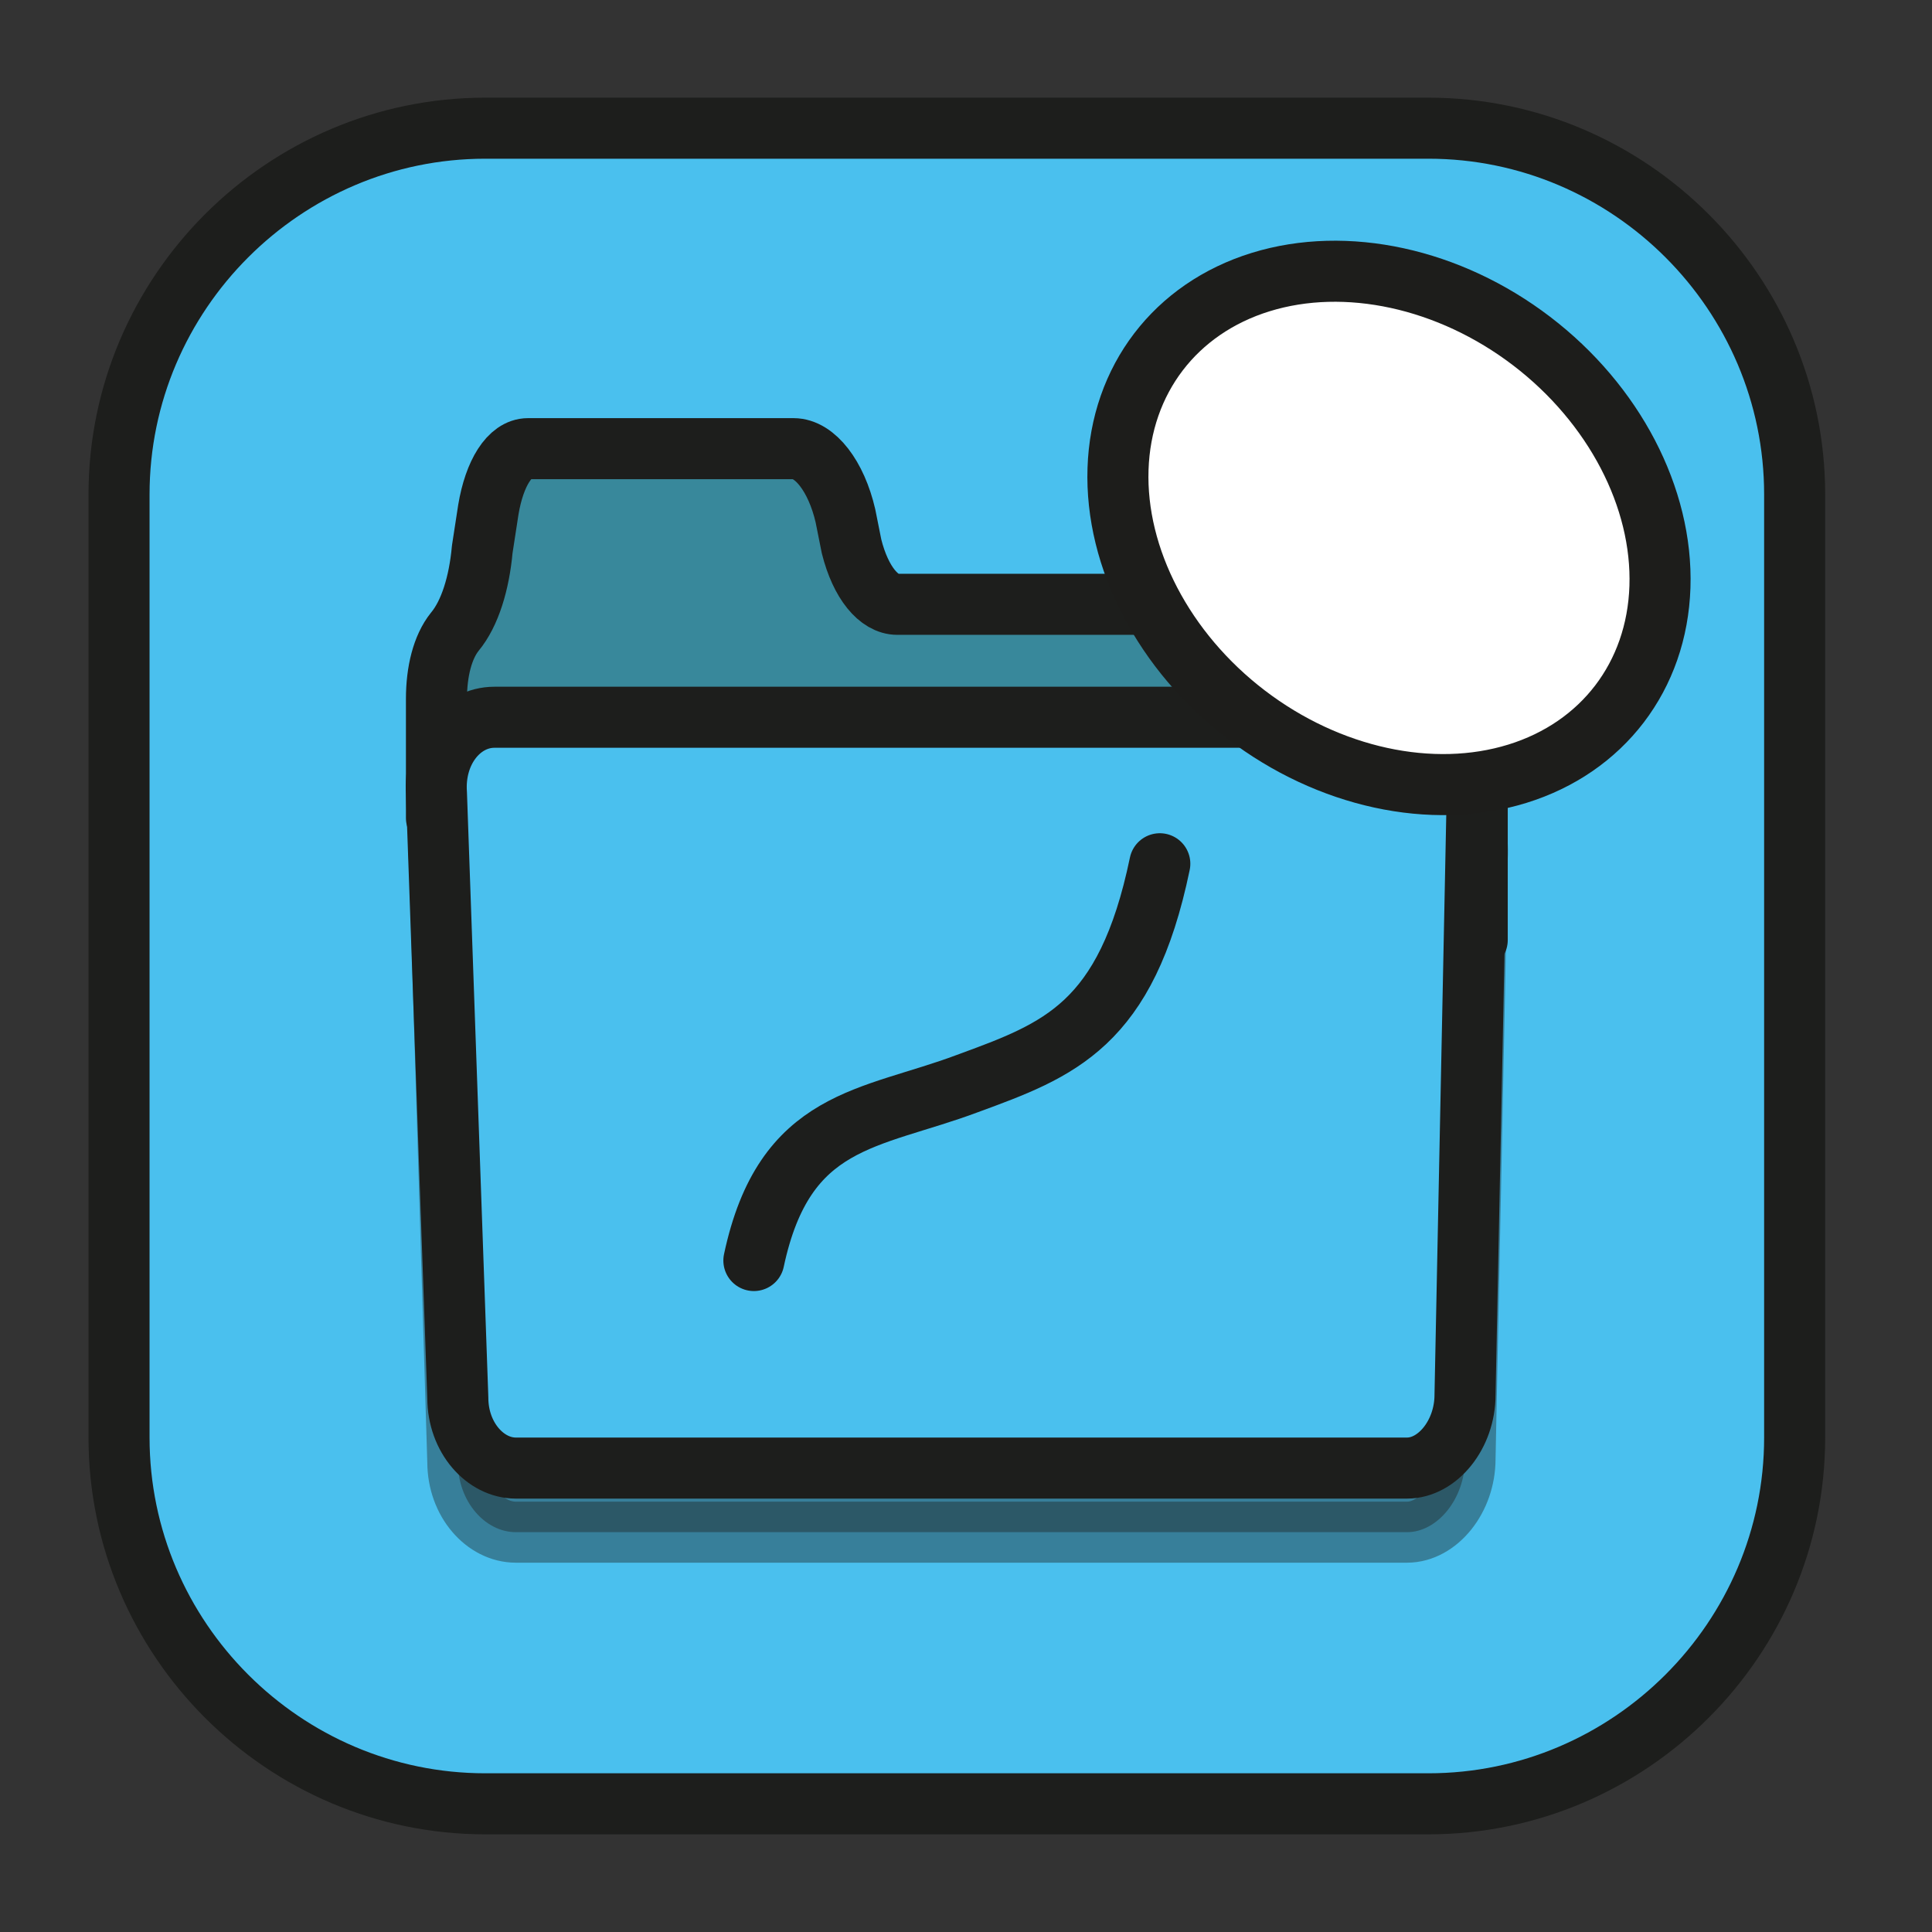 <?xml version="1.0" encoding="utf-8"?>
<!-- Generator: Adobe Illustrator 19.1.0, SVG Export Plug-In . SVG Version: 6.00 Build 0)  -->
<svg version="1.1" id="Capa_1" xmlns="http://www.w3.org/2000/svg" xmlns:xlink="http://www.w3.org/1999/xlink" x="0px" y="0px"
	 viewBox="0 0 63.3 63.3" style="enable-background:new 0 0 63.3 63.3;" xml:space="preserve">
<rect x="0" y="0" width="63.3" height="63.3" fill="#333333" stroke="none"/>
<style type="text/css">
	.st0{fill:#FAD844;stroke:#1D1D1B;stroke-width:2;stroke-linecap:round;stroke-linejoin:round;stroke-miterlimit:10;}
	.st1{fill:none;stroke:#1D1E1C;stroke-width:2;stroke-miterlimit:10;}
	.st2{fill:#C6AB38;stroke:#1D1D1B;stroke-width:2;stroke-linecap:round;stroke-linejoin:round;stroke-miterlimit:10;}
	.st3{opacity:0.4;fill:#1D1E1C;}
	.st4{fill:#FFFFFF;stroke:#1D1D1B;stroke-width:2;stroke-miterlimit:10;}
	.st5{fill:#E84E42;stroke:#1D1E1C;stroke-width:2;stroke-linecap:round;stroke-linejoin:round;stroke-miterlimit:10;}
	.st6{opacity:0.4;fill:#1D1E1C;stroke:#1D1E1C;stroke-width:2;stroke-miterlimit:10;}
	.st7{fill:#E84E42;stroke:#1D1E1C;stroke-width:2;stroke-miterlimit:10;}
	.st8{fill:#B23932;stroke:#1D1E1C;stroke-width:2;stroke-miterlimit:10;}
	.st9{fill:#E84E42;}
	.st10{fill:#1D1E1C;}
	.st11{fill:#65C1BE;stroke:#1D1D1B;stroke-width:2;stroke-linecap:round;stroke-linejoin:round;stroke-miterlimit:10;}
	.st12{fill:#539995;stroke:#1D1D1B;stroke-width:2;stroke-linecap:round;stroke-linejoin:round;stroke-miterlimit:10;}
	.st13{fill:none;stroke:#1D1D1B;stroke-width:2;stroke-linecap:round;stroke-linejoin:round;stroke-miterlimit:10;}
	.st14{fill:#4AC0EE;stroke:#1D1E1C;stroke-width:2;stroke-linecap:round;stroke-linejoin:round;stroke-miterlimit:10;}
	.st15{fill:#38889B;stroke:#1D1E1C;stroke-width:2;stroke-linecap:round;stroke-linejoin:round;stroke-miterlimit:10;}
	.st16{fill:none;stroke:#1D1E1C;stroke-width:2;stroke-linecap:round;stroke-linejoin:round;stroke-miterlimit:10;}
</style>
<g>
	<path class="st14" d="M15.9,59.1h30.9c6.6,0,12-5.4,12-12V16.2c0-6.6-5.4-12-12-12H15.9c-6.6,0-12,5.4-12,12v30.9
		C3.9,53.7,9.3,59.1,15.9,59.1z"/>
	<path class="st15" d="M14.3,26.8v-3.9c0-0.9,0.2-1.7,0.6-2.2l0,0c0.5-0.6,0.8-1.6,0.9-2.7l0.2-1.3c0.2-1.2,0.7-2,1.3-2h8.7
		c0.7,0,1.4,0.9,1.7,2.2l0.2,1c0.3,1.2,0.9,1.9,1.5,1.9h15.7c0.8,0,3,0.6,3.3,2.1v8.9L14.3,26.8z"/>
	<path class="st6" d="M16.2,25.6h30.3c1.1,0,2,1.1,1.9,2.5l-0.4,19.7c0,1.3-0.9,2.4-1.9,2.4H16.9c-1,0-1.9-1-1.9-2.3l-0.6-19.7
		C14.2,26.7,15.1,25.6,16.2,25.6z"/>
	<path class="st14" d="M16.2,23.5h30.3c1.1,0,2,1.1,1.9,2.5l-0.4,19.7c0,1.3-0.9,2.4-1.9,2.4H16.9c-1,0-1.9-1-1.9-2.3L14.3,26
		C14.2,24.6,15.1,23.5,16.2,23.5z"/>
	<g>
		
			<ellipse transform="matrix(-0.607 0.795 -0.795 -0.607 86.96 -8.314)" class="st4" cx="45.5" cy="17.4" rx="7.7" ry="9.5"/>
	</g>
	<path class="st16" d="M24.7,41.3c1-4.7,3.8-4.6,7-5.8c3-1.1,5.2-1.9,6.3-7.2"/>
</g>
</svg>
